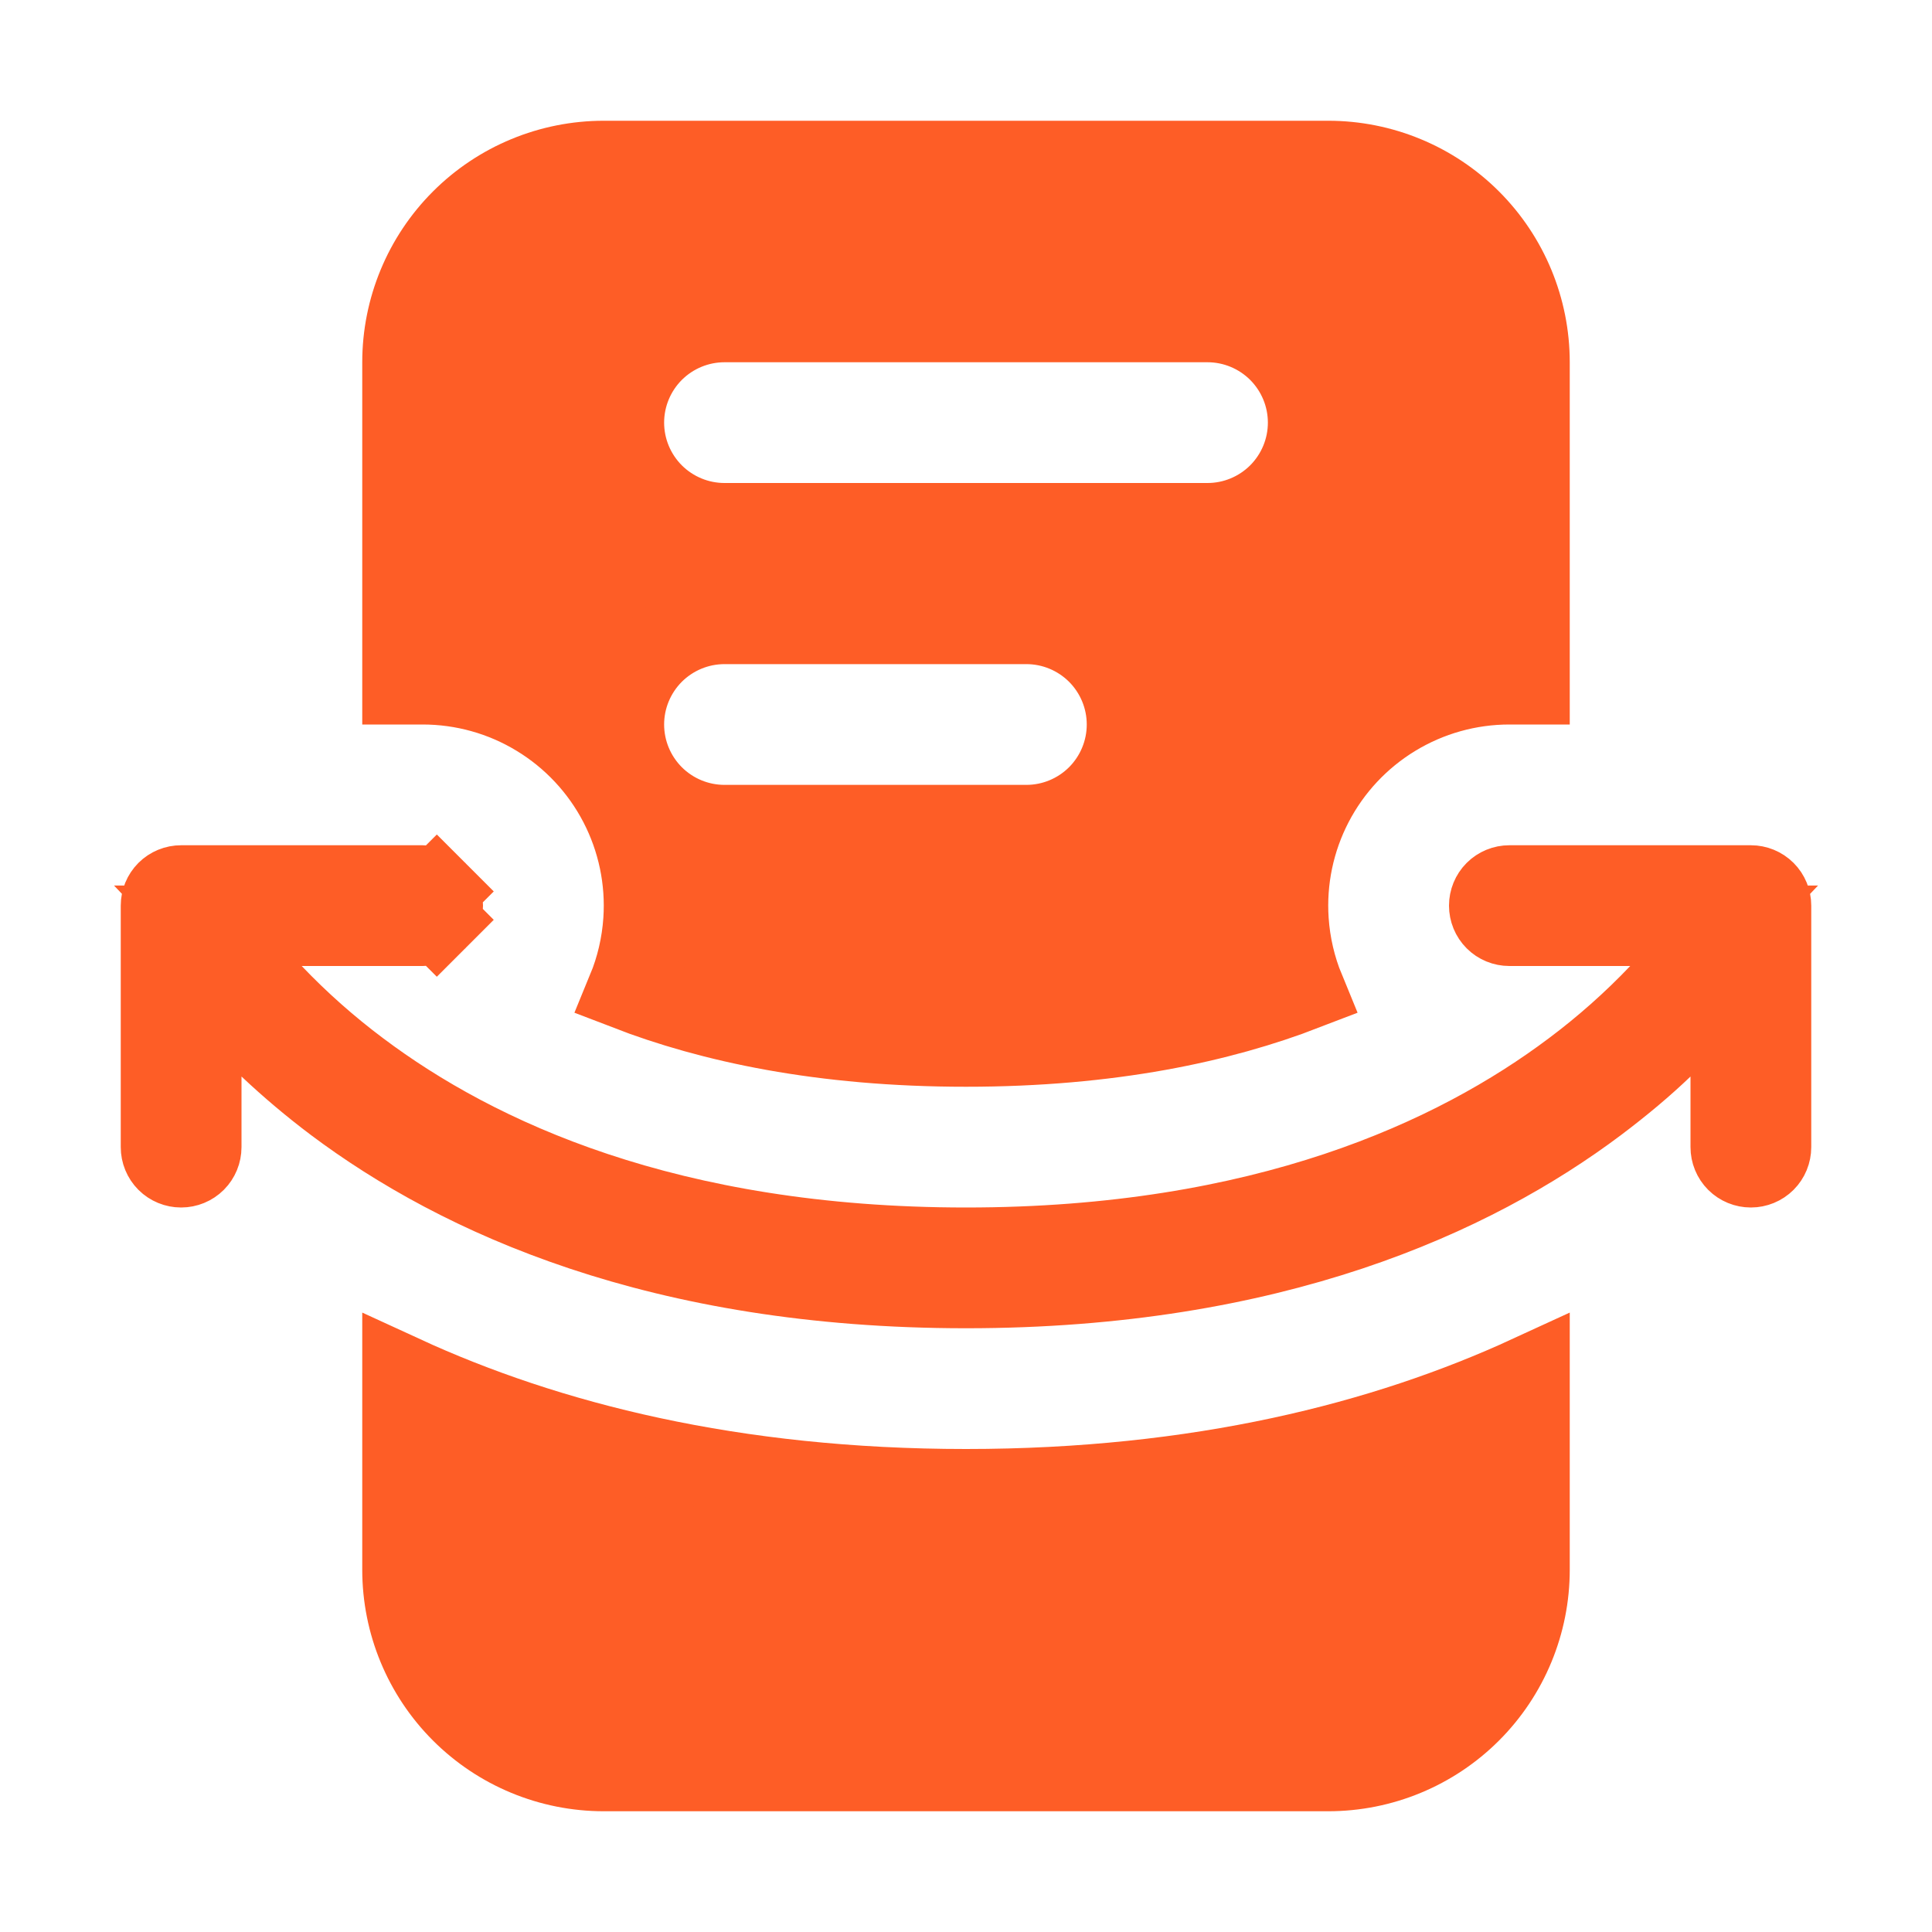 <svg width="24" height="24" viewBox="0 0 24 24" fill="none" xmlns="http://www.w3.org/2000/svg">
<path d="M3.342 13.008L2.5 12.216V13.373V14.25C2.5 14.316 2.474 14.38 2.427 14.427C2.38 14.474 2.316 14.5 2.25 14.5C2.184 14.5 2.12 14.474 2.073 14.427C2.026 14.38 2 14.316 2 14.25V11.25C2 11.184 2.026 11.12 2.073 11.073C2.12 11.026 2.184 11 2.25 11H5.25C5.316 11 5.38 11.026 5.427 11.073L5.78 10.72L5.427 11.073C5.474 11.12 5.5 11.184 5.5 11.25C5.5 11.316 5.474 11.38 5.427 11.427L5.78 11.78L5.427 11.427C5.38 11.474 5.316 11.5 5.25 11.5H3.748H2.582L3.386 12.345C3.718 12.693 4.078 13.012 4.463 13.3C5.919 14.393 8.304 15.5 12 15.5C15.696 15.5 18.081 14.393 19.537 13.3C19.922 13.012 20.282 12.693 20.613 12.345L21.418 11.5H20.252H18.75C18.684 11.5 18.62 11.474 18.573 11.427C18.526 11.38 18.5 11.316 18.5 11.25C18.5 11.184 18.526 11.12 18.573 11.073C18.62 11.026 18.684 11 18.75 11H21.75C21.816 11 21.88 11.026 21.927 11.073C21.974 11.12 22 11.184 22 11.25V14.25C22 14.316 21.974 14.38 21.927 14.427C21.88 14.474 21.816 14.5 21.75 14.5C21.684 14.5 21.62 14.474 21.573 14.427C21.526 14.38 21.5 14.316 21.5 14.25V13.373V12.2L20.654 13.012C20.422 13.235 20.15 13.464 19.837 13.7C18.294 14.858 15.803 16 12 16C8.197 16 5.707 14.858 4.163 13.7C3.877 13.485 3.603 13.254 3.342 13.008ZM5 4.5C5 3.837 5.263 3.201 5.732 2.732C6.201 2.263 6.837 2 7.5 2H16.5C17.163 2 17.799 2.263 18.268 2.732C18.737 3.201 19 3.837 19 4.5V8.5H18.75C18.75 8.5 18.75 8.5 18.75 8.5C18.246 8.5 17.753 8.638 17.322 8.9C16.892 9.161 16.541 9.536 16.309 9.983C16.077 10.43 15.972 10.932 16.006 11.434C16.026 11.732 16.094 12.024 16.207 12.298C15.17 12.698 13.796 13 12 13C10.204 13 8.83 12.698 7.793 12.298C7.906 12.024 7.974 11.732 7.994 11.434C8.028 10.932 7.923 10.43 7.691 9.983C7.459 9.536 7.108 9.161 6.678 8.9C6.248 8.638 5.754 8.5 5.25 8.5C5.25 8.5 5.25 8.5 5.25 8.5H5V4.5ZM12 18.5C14.892 18.5 17.197 17.916 19 17.086V19.5C19 20.163 18.737 20.799 18.268 21.268C17.799 21.737 17.163 22 16.5 22H7.5C6.837 22 6.201 21.737 5.732 21.268C5.263 20.799 5 20.163 5 19.5V17.086C6.803 17.916 9.108 18.5 12 18.5ZM9 4C8.668 4 8.351 4.132 8.116 4.366C7.882 4.601 7.75 4.918 7.75 5.25C7.75 5.582 7.882 5.899 8.116 6.134C8.351 6.368 8.668 6.5 9 6.5H15C15.332 6.5 15.649 6.368 15.884 6.134C16.118 5.899 16.25 5.582 16.25 5.25C16.25 4.918 16.118 4.601 15.884 4.366C15.649 4.132 15.332 4 15 4H9ZM7.75 9C7.75 9.332 7.882 9.649 8.116 9.884C8.351 10.118 8.668 10.25 9 10.25H12.75C13.082 10.25 13.399 10.118 13.634 9.884C13.868 9.649 14 9.332 14 9C14 8.668 13.868 8.351 13.634 8.116C13.399 7.882 13.082 7.75 12.75 7.75H9C8.668 7.75 8.351 7.882 8.116 8.116C7.882 8.351 7.75 8.668 7.75 9Z" fill="#FE5D26" stroke="#FE5D26"/>
</svg>
